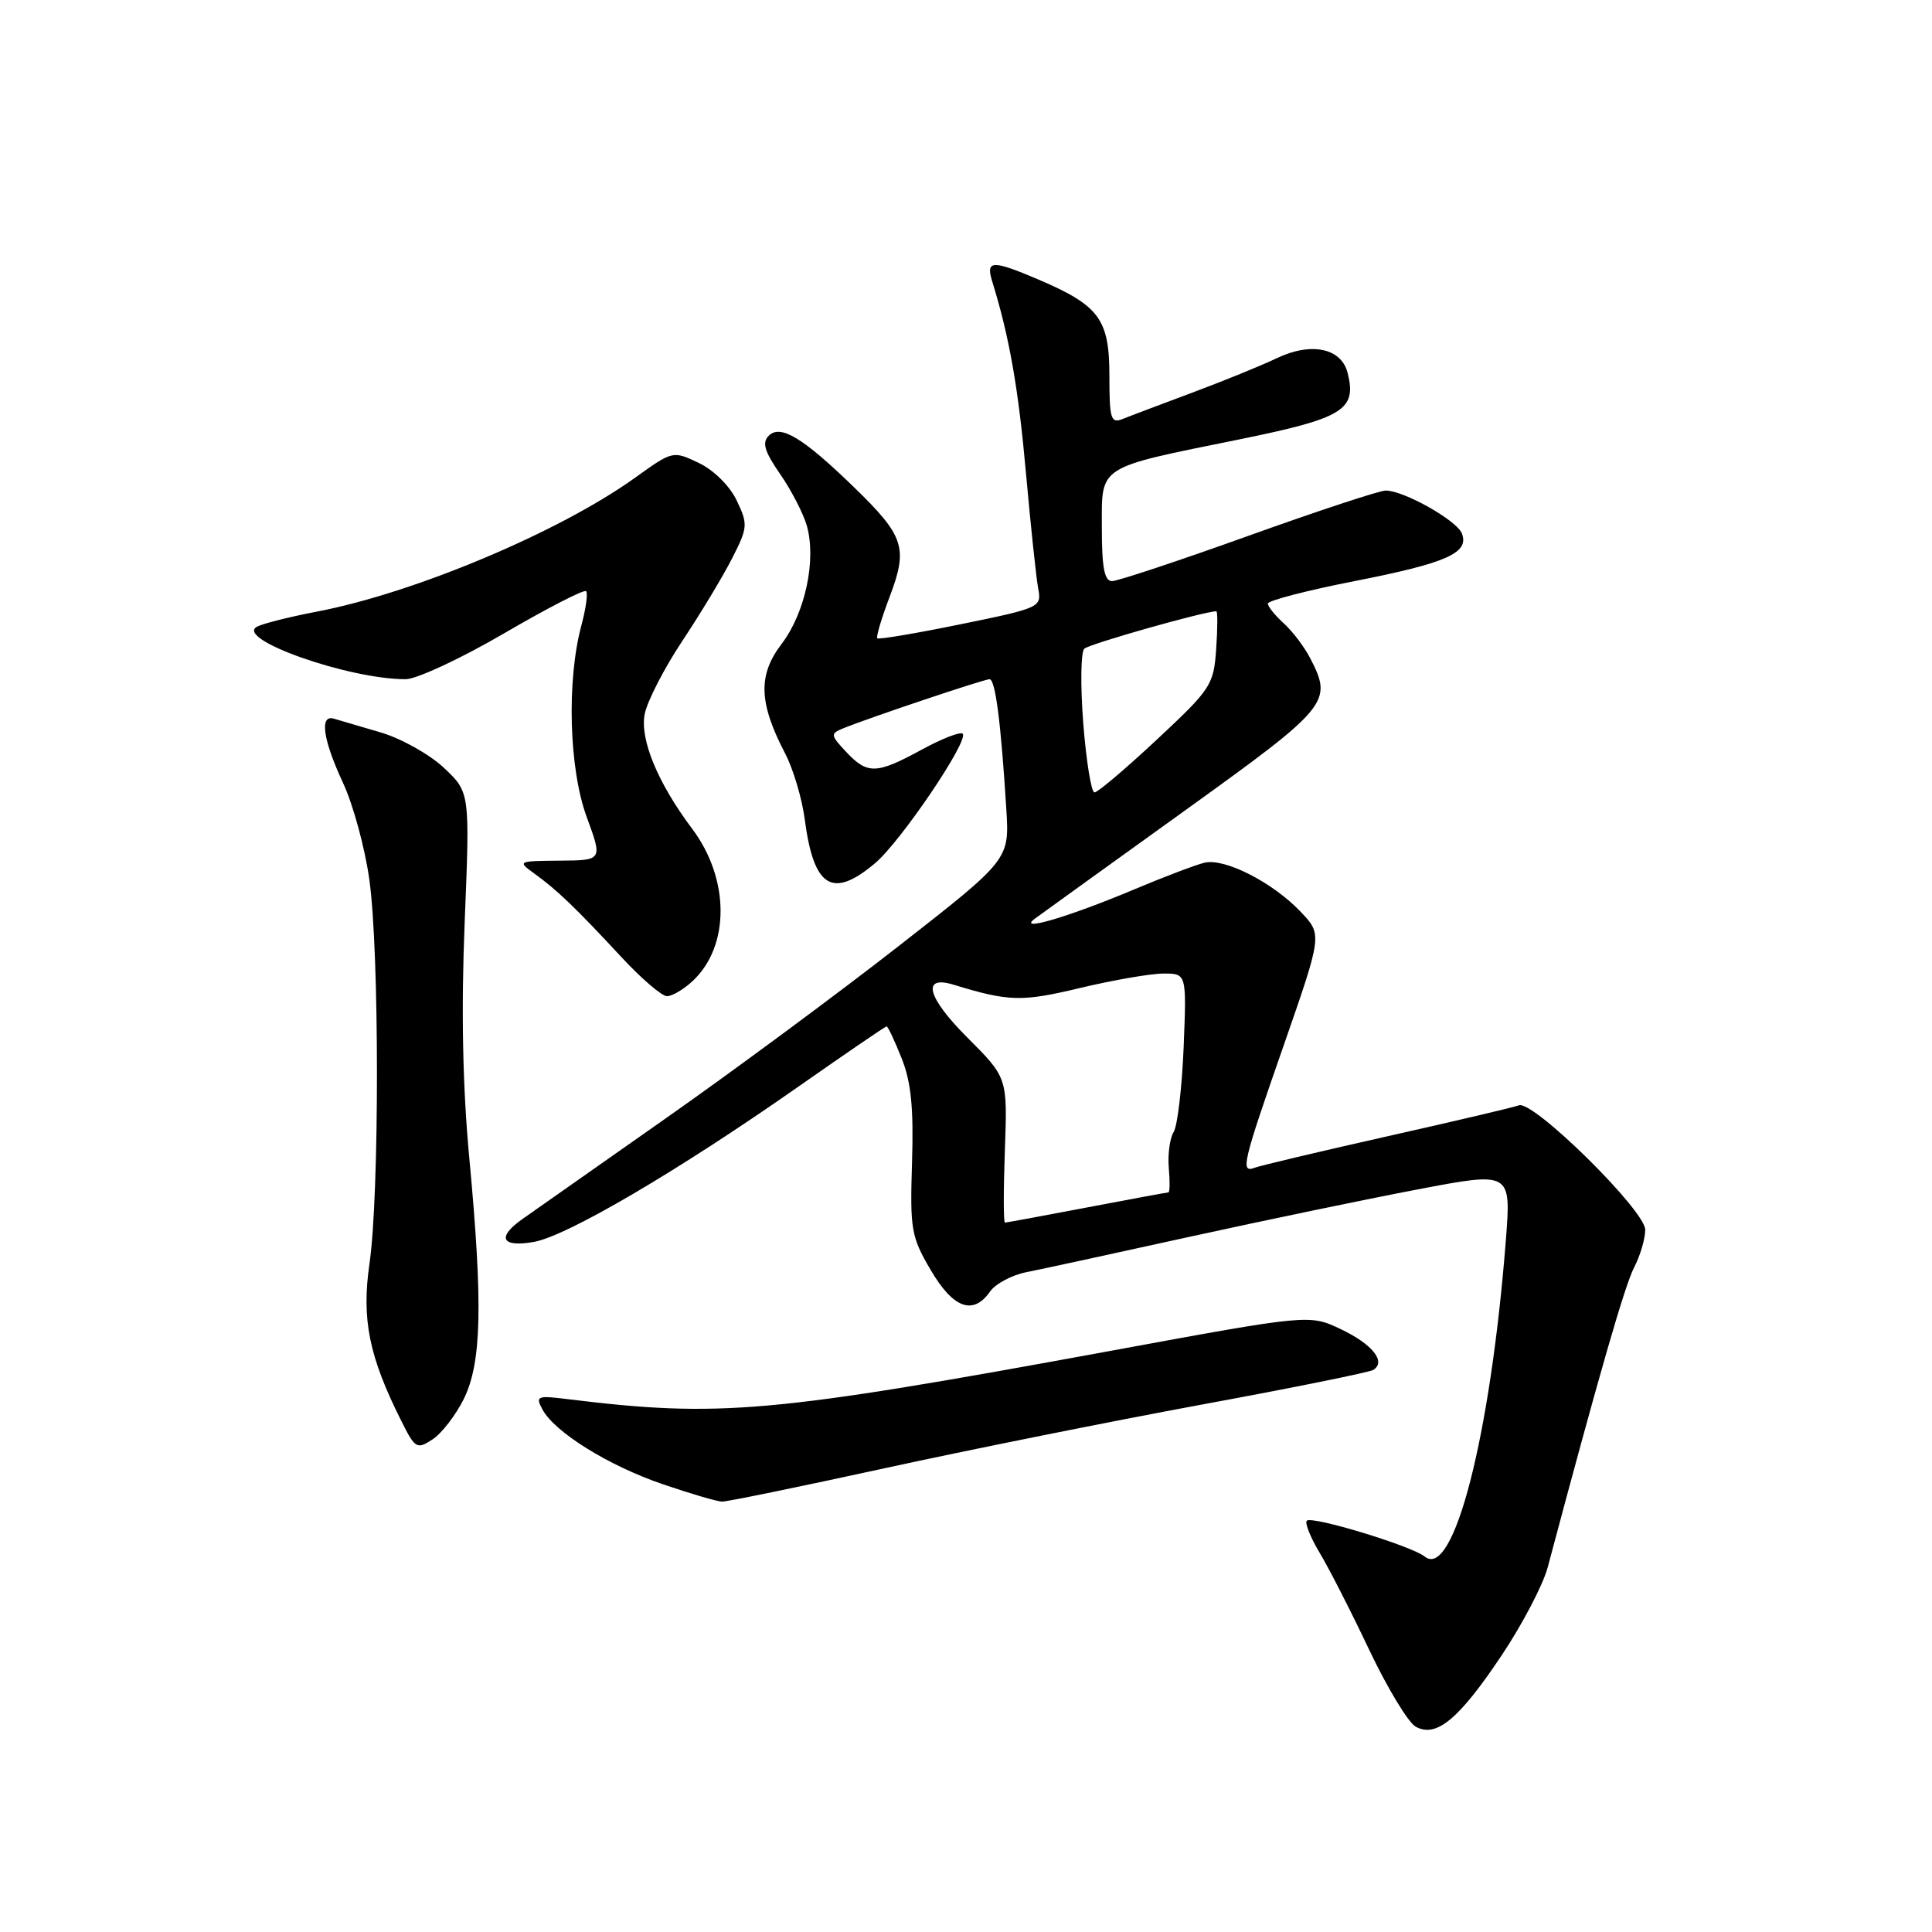 <?xml version="1.0" encoding="UTF-8" standalone="no"?>
<!DOCTYPE svg PUBLIC "-//W3C//DTD SVG 1.1//EN" "http://www.w3.org/Graphics/SVG/1.1/DTD/svg11.dtd" >
<svg xmlns="http://www.w3.org/2000/svg" xmlns:xlink="http://www.w3.org/1999/xlink" version="1.1" viewBox="0 0 256 256">
 <g >
 <path fill="currentColor"
d=" M 198.98 219.34 C 201.71 215.25 204.45 210.02 205.07 207.71 C 211.92 182.02 215.29 170.35 216.52 167.96 C 217.34 166.39 218.00 164.13 218.00 162.95 C 218.00 160.39 203.15 145.76 201.27 146.46 C 200.59 146.72 192.73 148.57 183.81 150.57 C 174.88 152.58 167.00 154.45 166.29 154.72 C 164.32 155.47 164.61 154.25 170.11 138.48 C 175.21 123.83 175.21 123.83 172.36 120.83 C 168.66 116.93 162.30 113.68 159.61 114.31 C 158.45 114.59 154.25 116.18 150.29 117.85 C 141.59 121.51 134.63 123.56 137.15 121.71 C 138.06 121.04 146.93 114.65 156.87 107.50 C 176.15 93.63 176.63 93.05 173.60 87.20 C 172.83 85.71 171.26 83.64 170.10 82.59 C 168.95 81.55 168.00 80.37 168.00 79.98 C 168.00 79.58 173.17 78.24 179.48 77.00 C 191.71 74.60 194.70 73.27 193.71 70.69 C 193.05 68.96 186.01 65.00 183.61 65.00 C 182.80 65.00 174.61 67.70 165.42 71.00 C 156.22 74.30 148.10 77.00 147.35 77.00 C 146.34 77.00 146.00 75.21 146.00 69.98 C 146.00 61.57 145.18 62.09 164.33 58.20 C 178.01 55.41 179.80 54.31 178.57 49.42 C 177.74 46.11 173.73 45.28 169.14 47.48 C 167.14 48.44 162.12 50.48 158.00 52.02 C 153.88 53.56 149.71 55.13 148.75 55.52 C 147.19 56.14 147.00 55.51 147.00 49.78 C 147.00 42.31 145.66 40.49 137.67 37.07 C 131.49 34.43 130.60 34.45 131.46 37.25 C 133.74 44.59 134.94 51.41 135.95 62.74 C 136.58 69.76 137.31 76.63 137.57 78.01 C 138.04 80.46 137.80 80.57 127.32 82.71 C 121.41 83.92 116.43 84.76 116.25 84.58 C 116.06 84.40 116.81 81.90 117.90 79.03 C 120.34 72.59 119.83 71.03 113.14 64.54 C 106.39 57.99 103.41 56.19 101.86 57.74 C 100.95 58.65 101.30 59.82 103.36 62.80 C 104.84 64.93 106.43 68.01 106.90 69.63 C 108.20 74.17 106.70 81.21 103.57 85.32 C 100.41 89.46 100.53 93.12 104.05 99.87 C 105.11 101.91 106.27 105.81 106.63 108.54 C 107.82 117.62 110.27 119.16 115.94 114.39 C 119.35 111.53 128.43 98.10 127.56 97.22 C 127.26 96.92 124.81 97.87 122.12 99.34 C 116.12 102.60 114.95 102.64 112.12 99.63 C 110.04 97.41 110.01 97.21 111.70 96.52 C 115.15 95.11 130.38 90.00 131.12 90.00 C 131.89 90.00 132.63 95.74 133.34 107.20 C 133.76 113.89 133.76 113.89 119.13 125.32 C 111.08 131.61 97.08 141.97 88.00 148.34 C 78.92 154.71 70.49 160.64 69.25 161.51 C 65.77 163.96 66.44 165.32 70.75 164.56 C 75.17 163.77 89.94 155.09 105.84 143.95 C 112.08 139.58 117.32 136.00 117.48 136.00 C 117.65 136.00 118.54 137.89 119.46 140.20 C 120.73 143.36 121.07 146.79 120.85 153.98 C 120.57 162.91 120.73 163.87 123.32 168.28 C 126.30 173.37 128.95 174.34 131.19 171.13 C 131.91 170.11 134.08 168.95 136.00 168.57 C 137.93 168.19 147.60 166.09 157.50 163.91 C 167.40 161.74 181.07 158.89 187.87 157.60 C 200.24 155.24 200.24 155.24 199.53 164.37 C 197.51 190.26 192.61 209.37 188.78 206.25 C 187.06 204.85 173.84 200.83 173.16 201.50 C 172.87 201.80 173.64 203.72 174.87 205.77 C 176.10 207.82 179.06 213.61 181.44 218.64 C 183.83 223.67 186.59 228.23 187.58 228.79 C 190.31 230.31 193.30 227.83 198.98 219.34 Z  M 117.17 194.56 C 128.35 192.12 147.29 188.32 159.26 186.11 C 171.23 183.91 181.45 181.84 181.97 181.52 C 183.71 180.44 181.85 178.11 177.66 176.12 C 173.50 174.15 173.50 174.15 147.19 178.99 C 102.06 187.28 95.39 187.87 75.18 185.39 C 71.17 184.89 70.93 184.99 71.87 186.75 C 73.48 189.77 80.66 194.23 87.86 196.68 C 91.51 197.93 95.03 198.96 95.67 198.97 C 96.32 198.99 105.99 197.00 117.17 194.56 Z  M 61.44 185.40 C 63.82 180.60 64.00 172.87 62.19 153.50 C 61.30 144.03 61.10 133.92 61.57 122.24 C 62.27 104.99 62.27 104.99 58.82 101.74 C 56.93 99.96 53.16 97.85 50.44 97.05 C 47.72 96.25 44.94 95.43 44.25 95.23 C 42.31 94.65 42.78 97.99 45.45 103.73 C 46.79 106.60 48.36 112.37 48.94 116.55 C 50.28 126.12 50.28 158.26 48.96 167.43 C 47.89 174.82 48.89 179.76 53.20 188.33 C 55.01 191.95 55.25 192.08 57.31 190.73 C 58.52 189.94 60.37 187.54 61.44 185.40 Z  M 91.77 130.00 C 96.74 125.37 96.71 116.47 91.71 109.81 C 87.14 103.72 84.76 97.95 85.43 94.60 C 85.77 92.90 88.01 88.54 90.41 84.93 C 92.81 81.32 95.77 76.41 96.99 74.02 C 99.09 69.90 99.13 69.49 97.62 66.32 C 96.69 64.38 94.58 62.29 92.59 61.34 C 89.17 59.71 89.13 59.72 84.14 63.31 C 74.13 70.49 54.91 78.58 41.95 81.05 C 38.40 81.73 34.86 82.62 34.07 83.03 C 31.00 84.64 46.12 90.00 53.74 90.00 C 55.19 90.00 61.06 87.27 66.78 83.93 C 72.51 80.59 77.40 78.07 77.66 78.33 C 77.92 78.59 77.64 80.62 77.04 82.86 C 75.07 90.17 75.39 101.87 77.74 108.25 C 79.85 114.00 79.85 114.00 74.17 114.04 C 68.57 114.09 68.53 114.11 70.86 115.79 C 73.84 117.95 76.27 120.28 82.32 126.80 C 84.97 129.66 87.70 132.00 88.38 132.00 C 89.06 132.00 90.59 131.10 91.77 130.00 Z  M 133.15 152.40 C 133.50 142.80 133.50 142.80 128.16 137.46 C 122.84 132.14 122.07 129.17 126.36 130.48 C 133.68 132.72 135.36 132.77 143.13 130.91 C 147.53 129.86 152.50 129.00 154.18 129.00 C 157.23 129.00 157.23 129.00 156.84 138.75 C 156.62 144.11 156.02 149.17 155.52 149.99 C 155.01 150.80 154.72 152.94 154.87 154.74 C 155.03 156.53 155.01 158.00 154.82 158.00 C 154.64 158.00 149.77 158.90 144.00 160.00 C 138.23 161.10 133.35 162.00 133.16 162.00 C 132.96 162.00 132.96 157.68 133.15 152.40 Z  M 143.54 95.88 C 143.15 90.87 143.21 86.40 143.67 85.96 C 144.31 85.33 159.59 81.00 161.17 81.00 C 161.35 81.00 161.34 83.24 161.15 85.99 C 160.82 90.76 160.48 91.29 153.30 97.99 C 149.17 101.85 145.45 105.00 145.03 105.00 C 144.60 105.00 143.94 100.90 143.54 95.88 Z "/>
</g>
</svg>